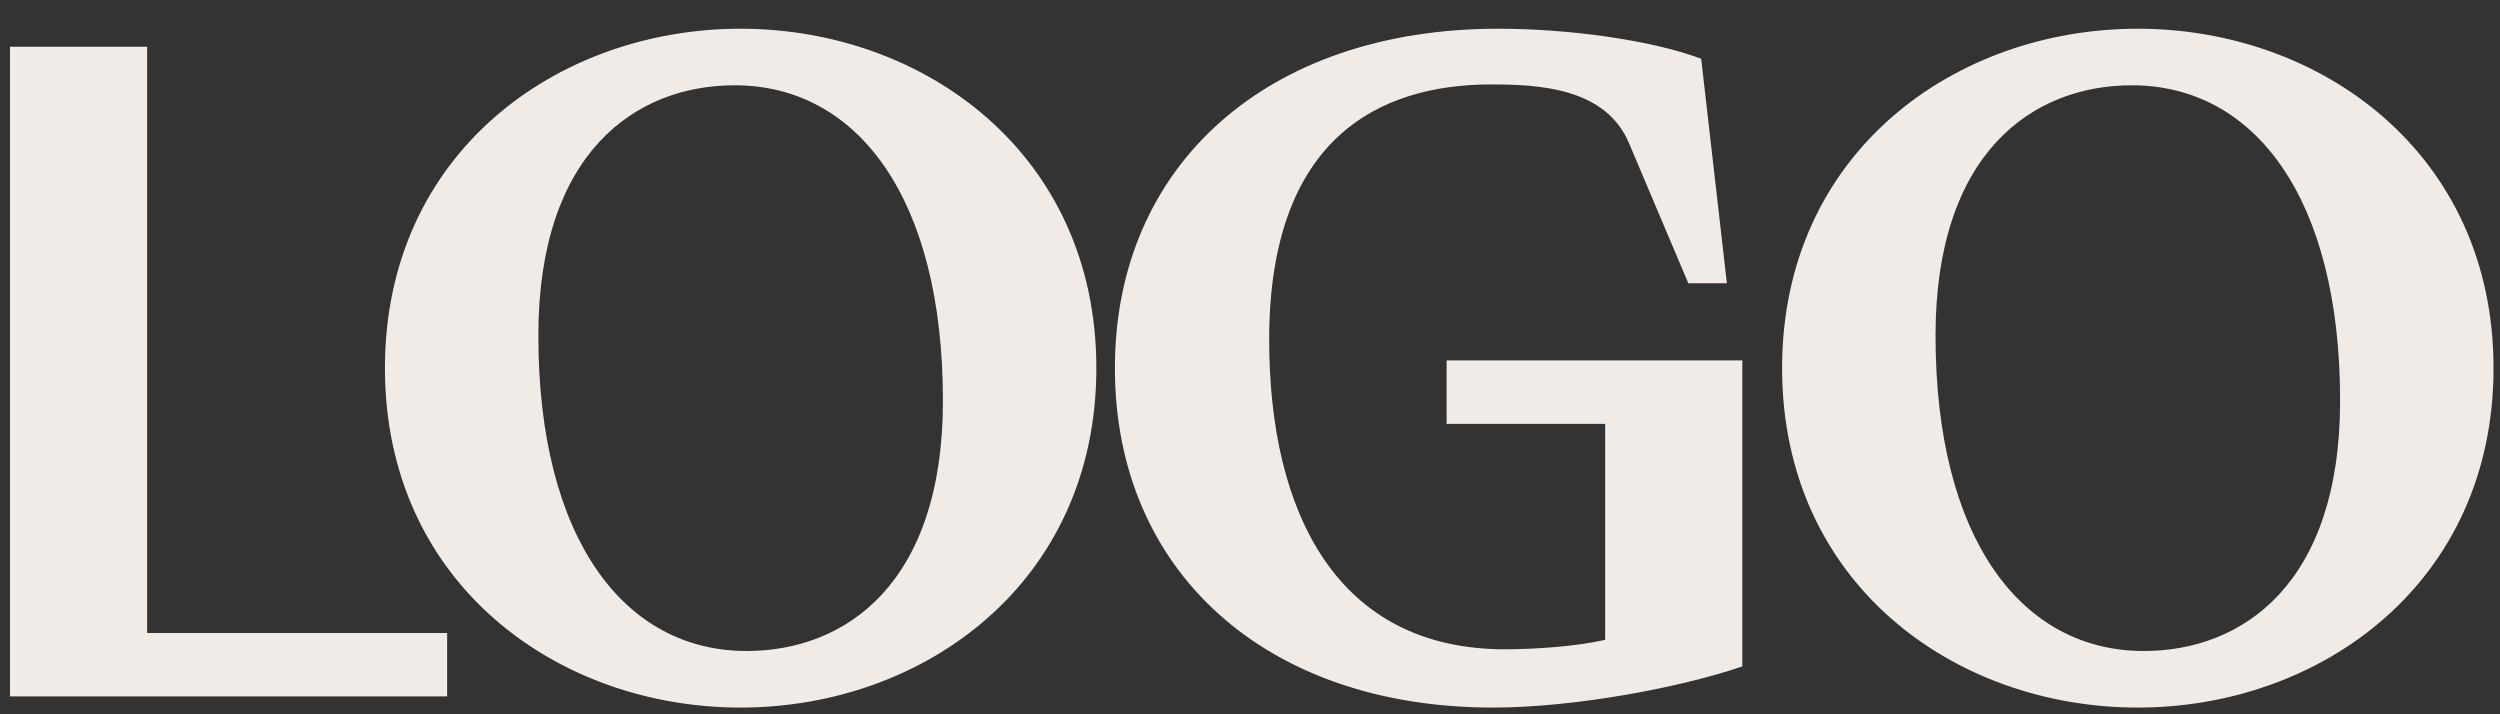 <svg width="70" height="20" viewBox="0 0 70 20" fill="none" xmlns="http://www.w3.org/2000/svg">
<rect x="0" y="0" width="70" height="20" fill="#333333" stroke="none"/>
<path d="M0.28 19.5V1.308H4.12V17.724H12.52V19.5H0.28ZM20.738 19.812C15.602 19.812 10.778 16.332 10.778 10.308C10.778 4.284 15.602 0.804 20.738 0.804C25.85 0.804 30.698 4.284 30.698 10.308C30.698 16.332 25.85 19.812 20.738 19.812ZM20.906 18.228C23.666 18.228 26.402 16.356 26.402 11.22C26.402 5.532 24.002 2.388 20.57 2.388C17.81 2.388 15.074 4.26 15.074 9.396C15.074 15.084 17.474 18.228 20.906 18.228ZM35.537 9.516C35.537 14.388 37.457 18.18 42.137 18.18C42.905 18.18 44.105 18.108 44.945 17.916V11.868H40.505V10.092H48.785V18.66C47.105 19.236 44.129 19.812 41.801 19.812C35.441 19.812 31.217 15.996 31.217 10.308C31.217 4.62 35.489 0.804 41.945 0.804C43.913 0.804 46.217 1.116 47.633 1.644L48.353 7.932H47.273L45.617 4.02C44.969 2.46 43.097 2.364 41.753 2.364C38.609 2.364 35.537 3.876 35.537 9.516ZM59.859 19.812C54.723 19.812 49.899 16.332 49.899 10.308C49.899 4.284 54.723 0.804 59.859 0.804C64.971 0.804 69.819 4.284 69.819 10.308C69.819 16.332 64.971 19.812 59.859 19.812ZM60.027 18.228C62.787 18.228 65.523 16.356 65.523 11.22C65.523 5.532 63.123 2.388 59.691 2.388C56.931 2.388 54.195 4.26 54.195 9.396C54.195 15.084 56.595 18.228 60.027 18.228Z" fill="#F0EBE6"/>
</svg>
